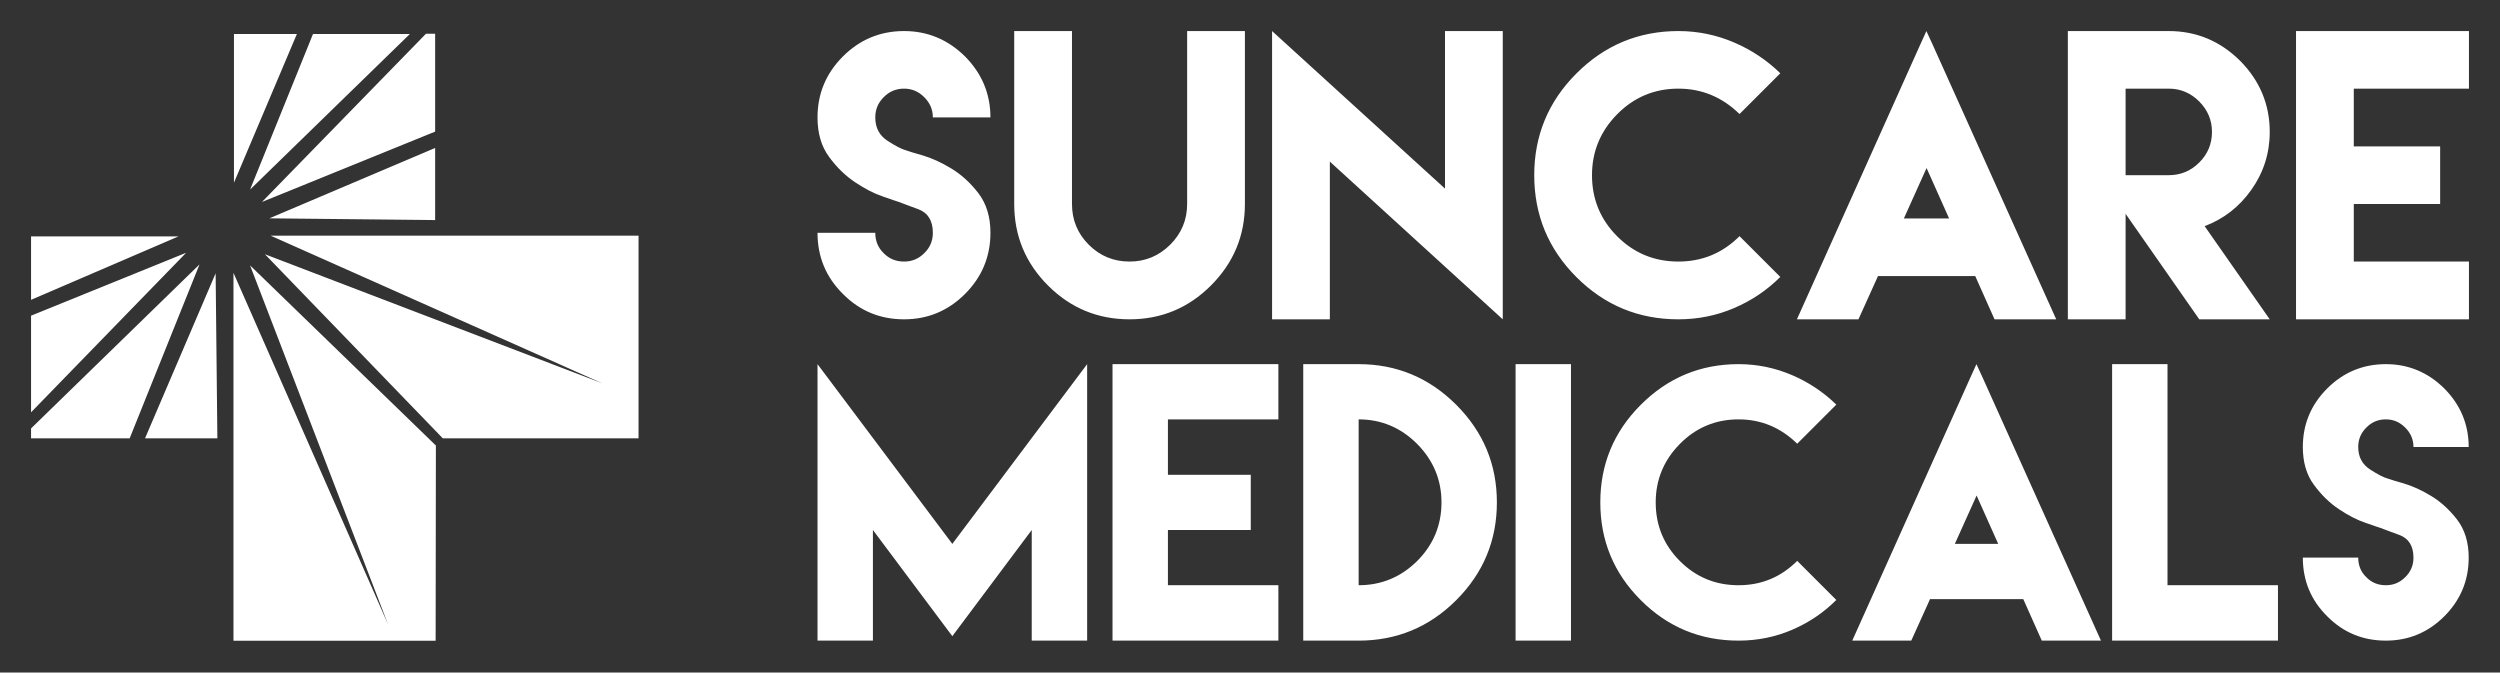 <svg width="2576" height="693" viewBox="0 0 2576 693" fill="none" xmlns="http://www.w3.org/2000/svg">
<rect x="0" y="0" width="2576" height="693" fill="#333333" stroke="none"/>
<path fill-rule="evenodd" clip-rule="evenodd" d="M909.623 202.44C918.467 205.572 923.995 207.415 925.837 207.967C928.175 208.952 931.992 210.347 937.233 212.262C939.84 213.216 942.8 214.298 946.106 215.522C956.056 219.207 961.215 227.315 961.215 239.844C961.215 248.136 958.267 255.138 952.371 260.85C946.474 266.746 939.657 269.51 931.549 269.51C923.258 269.51 916.256 266.746 910.544 260.85C904.648 255.138 901.884 248.136 901.884 239.844H842.368C842.368 264.535 851.028 285.54 868.533 302.861C885.853 320.365 906.859 329.026 931.549 329.026C955.872 329.026 976.877 320.365 994.382 302.861C1011.7 285.54 1020.55 264.535 1020.55 239.844C1020.55 223.261 1016.31 209.81 1008.2 199.123C999.91 188.436 990.697 179.96 980.378 173.695C970.06 167.43 960.294 163.008 951.081 160.244C941.868 157.665 936.156 155.822 934.129 155.085C929.707 153.979 923.074 150.663 914.598 145.135C906.122 139.607 901.884 131.684 901.884 120.997C901.884 112.89 904.648 106.072 910.544 100.176C916.256 94.279 923.258 91.331 931.549 91.331C939.657 91.331 946.474 94.279 952.371 100.176C958.267 106.072 961.215 112.89 961.215 120.997H1020.55C1020.55 96.675 1011.7 75.669 994.382 58.165C976.877 40.844 955.872 32 931.549 32C906.859 32 885.853 40.844 868.533 58.165C851.028 75.669 842.368 96.675 842.368 120.997C842.368 137.212 846.238 150.847 854.345 161.718C862.268 172.59 871.297 181.25 881.247 187.883C891.197 194.516 900.778 199.491 909.623 202.44ZM1282.75 32H1223.23V150.847V204.098V210.178C1223.23 226.578 1217.34 240.581 1205.73 252.19C1193.93 263.798 1180.11 269.51 1163.9 269.51C1147.5 269.51 1133.5 263.798 1121.89 252.19C1110.28 240.581 1104.57 226.578 1104.57 210.178V204.098V150.847V32H1045.05V150.847V210.178C1045.05 242.977 1056.66 270.984 1079.88 294.201C1103.09 317.417 1131.1 329.026 1163.9 329.026C1196.51 329.026 1224.52 317.417 1247.74 294.201C1270.95 270.984 1282.75 242.977 1282.75 210.178V150.847V32ZM1310.75 32L1488.93 194.332V32H1548.45V329.026L1370.27 166.509V329.026H1310.75V32ZM1786.88 43.793C1768.82 36.054 1749.66 32 1729.39 32C1688.49 32 1653.48 46.556 1624.36 75.669C1595.25 104.782 1580.88 139.792 1580.88 180.513C1580.88 221.418 1595.25 256.427 1624.36 285.54C1653.48 314.653 1688.49 329.026 1729.39 329.026C1749.66 329.026 1768.82 325.156 1786.88 317.417C1804.94 309.678 1820.78 298.991 1834.42 285.356L1792.41 243.345C1774.9 260.85 1753.9 269.51 1729.39 269.51C1704.7 269.51 1683.69 260.85 1666.37 243.529C1649.05 226.209 1640.39 205.203 1640.39 180.513C1640.39 156.191 1649.05 135.185 1666.37 117.68C1683.69 100.176 1704.7 91.331 1729.39 91.331C1753.71 91.331 1774.72 100.176 1792.41 117.496L1834.42 75.485C1820.78 62.218 1804.94 51.532 1786.88 43.793ZM1961.74 225.103H2008.36L1985.14 173.142L1961.74 225.103ZM1935.02 284.435L1934.1 286.646L1914.94 329.026H1904.81H1902.41H1864.08H1851.55L1978.69 45.819L1984.96 32L1991.41 46.004L2118.73 329.026H2106.2H2067.87H2065.3H2055.16L2036.18 286.462L2035.26 284.435H1935.02ZM2130.71 239.844V329.026H2190.22V220.313L2266.14 329.026H2338.74L2271.67 233.027C2291.2 225.656 2307.23 213.311 2319.76 195.622C2332.29 177.933 2338.74 158.033 2338.74 135.922C2338.74 107.546 2328.42 83.04 2308.15 62.587C2287.7 42.319 2263.19 32 2234.63 32H2190.22H2130.71V135.922V239.844ZM2234.63 180.513H2190.22V135.922V91.331H2234.63C2246.79 91.331 2257.29 95.754 2266.14 104.598C2274.8 113.442 2279.22 123.761 2279.22 135.922C2279.22 148.267 2274.8 158.77 2266.14 167.43C2257.29 176.275 2246.79 180.513 2234.63 180.513ZM2365.82 32H2544V91.331H2425.34V150.847H2514.33V210.178H2425.34V269.51H2544V329.026H2425.34H2365.82V210.178V150.847V32ZM448.368 135.615V34.777H438.923L269.925 208.115L448.368 135.615ZM448.368 226.751V152.463L277.583 224.964L448.368 226.751ZM657.956 451.656H456.282L272.988 261.98L620.685 394.983L278.86 242.834H657.956V451.656ZM448.879 660.223H240.567V281.126L399.864 643.374L257.671 273.468L449.134 459.059L448.879 660.223ZM257.671 195.351L422.329 35.033H322.513L257.671 195.351ZM241.078 188.203L305.92 35.033H241.078V188.203ZM149.431 451.656H223.974L222.187 281.637L149.431 451.656ZM32 441.445V451.656H133.603L205.593 272.447L32 441.445ZM32 308.952V243.6H183.894L32 308.952ZM32 325.29V424.851L191.808 260.448L32 325.29ZM981.277 560.426L842.368 375.214V660.101H899.452V546.111L981.277 655.506L1063.1 546.111V660.101H1120.19V375.214L981.277 560.426ZM1317.24 375.214H1146.34V489.204V546.111V660.101H1203.43H1317.24V603.018H1203.43V546.111H1288.79V489.204H1203.43V432.121H1317.24V375.214ZM1399.95 375.214C1439 375.214 1472.58 389.176 1500.51 417.099C1528.43 445.022 1542.39 478.601 1542.39 517.658C1542.39 556.892 1528.43 590.47 1500.51 618.393C1472.58 646.316 1439 660.101 1399.95 660.101H1342.86V375.214H1399.95ZM1399.95 603.018C1423.28 603.018 1443.42 594.711 1460.21 578.099C1476.82 561.486 1485.31 541.339 1485.31 517.658C1485.31 494.33 1476.82 474.182 1460.21 457.393C1443.42 440.604 1423.28 432.121 1399.95 432.121V603.018ZM1618.74 375.214H1561.65V660.101H1618.74V375.214ZM1791.4 375.214C1810.84 375.214 1829.22 379.102 1846.54 386.525C1863.86 393.948 1879.06 404.198 1892.14 416.922L1851.84 457.216C1834.88 440.604 1814.73 432.121 1791.4 432.121C1767.72 432.121 1747.57 440.604 1730.96 457.393C1714.35 474.182 1706.04 494.33 1706.04 517.658C1706.04 541.339 1714.35 561.486 1730.96 578.099C1747.57 594.711 1767.72 603.018 1791.4 603.018C1814.91 603.018 1835.05 594.711 1851.84 577.922L1892.14 618.216C1879.06 631.294 1863.86 641.545 1846.54 648.967C1829.22 656.39 1810.84 660.101 1791.4 660.101C1752.17 660.101 1718.59 646.316 1690.67 618.393C1662.74 590.47 1648.96 556.892 1648.96 517.658C1648.96 478.601 1662.74 445.022 1690.67 417.099C1718.59 389.176 1752.17 375.214 1791.4 375.214ZM2058.97 560.426H2014.26L2036.7 510.589L2058.97 560.426ZM1987.75 619.453L1988.63 617.333H2084.77L2085.66 619.277L2103.86 660.101H2113.58H2116.05H2152.81H2164.83L2042.71 388.646L2036.52 375.214L2030.52 388.469L1908.57 660.101H1920.59H1957.35H1959.65H1969.37L1987.75 619.453ZM2176.32 375.214H2233.4V603.018H2347.21V660.101H2176.32V375.214ZM2437.35 538.688C2445.83 541.693 2451.13 543.46 2452.9 543.99C2455.14 544.935 2458.8 546.273 2463.83 548.11C2466.33 549.024 2469.17 550.062 2472.34 551.236C2481.88 554.771 2486.83 562.547 2486.83 574.564C2486.83 582.517 2484 589.233 2478.35 594.711C2472.69 600.367 2466.15 603.018 2458.38 603.018C2450.42 603.018 2443.71 600.367 2438.23 594.711C2432.57 589.233 2429.92 582.517 2429.92 574.564H2372.84C2372.84 598.246 2381.15 618.393 2397.93 635.006C2414.55 651.795 2434.69 660.101 2458.38 660.101C2481.7 660.101 2501.85 651.795 2518.64 635.006C2535.25 618.393 2543.74 598.246 2543.74 574.564C2543.74 558.659 2539.67 545.758 2531.9 535.507C2523.94 525.257 2515.11 517.128 2505.21 511.119C2495.31 505.11 2485.95 500.868 2477.11 498.218C2468.27 495.743 2462.79 493.976 2460.85 493.269C2456.61 492.209 2450.25 489.028 2442.12 483.726C2433.99 478.424 2429.92 470.825 2429.92 460.574C2429.92 452.798 2432.57 446.259 2438.23 440.604C2443.71 434.949 2450.42 432.121 2458.38 432.121C2466.15 432.121 2472.69 434.949 2478.35 440.604C2484 446.259 2486.83 452.798 2486.83 460.574H2543.74C2543.74 437.246 2535.25 417.099 2518.64 400.31C2501.85 383.697 2481.7 375.214 2458.38 375.214C2434.69 375.214 2414.55 383.697 2397.93 400.31C2381.15 417.099 2372.84 437.246 2372.84 460.574C2372.84 476.126 2376.55 489.204 2384.33 499.631C2391.93 510.058 2400.59 518.365 2410.13 524.727C2419.67 531.089 2428.86 535.861 2437.35 538.688Z" fill="white"/>
</svg>
